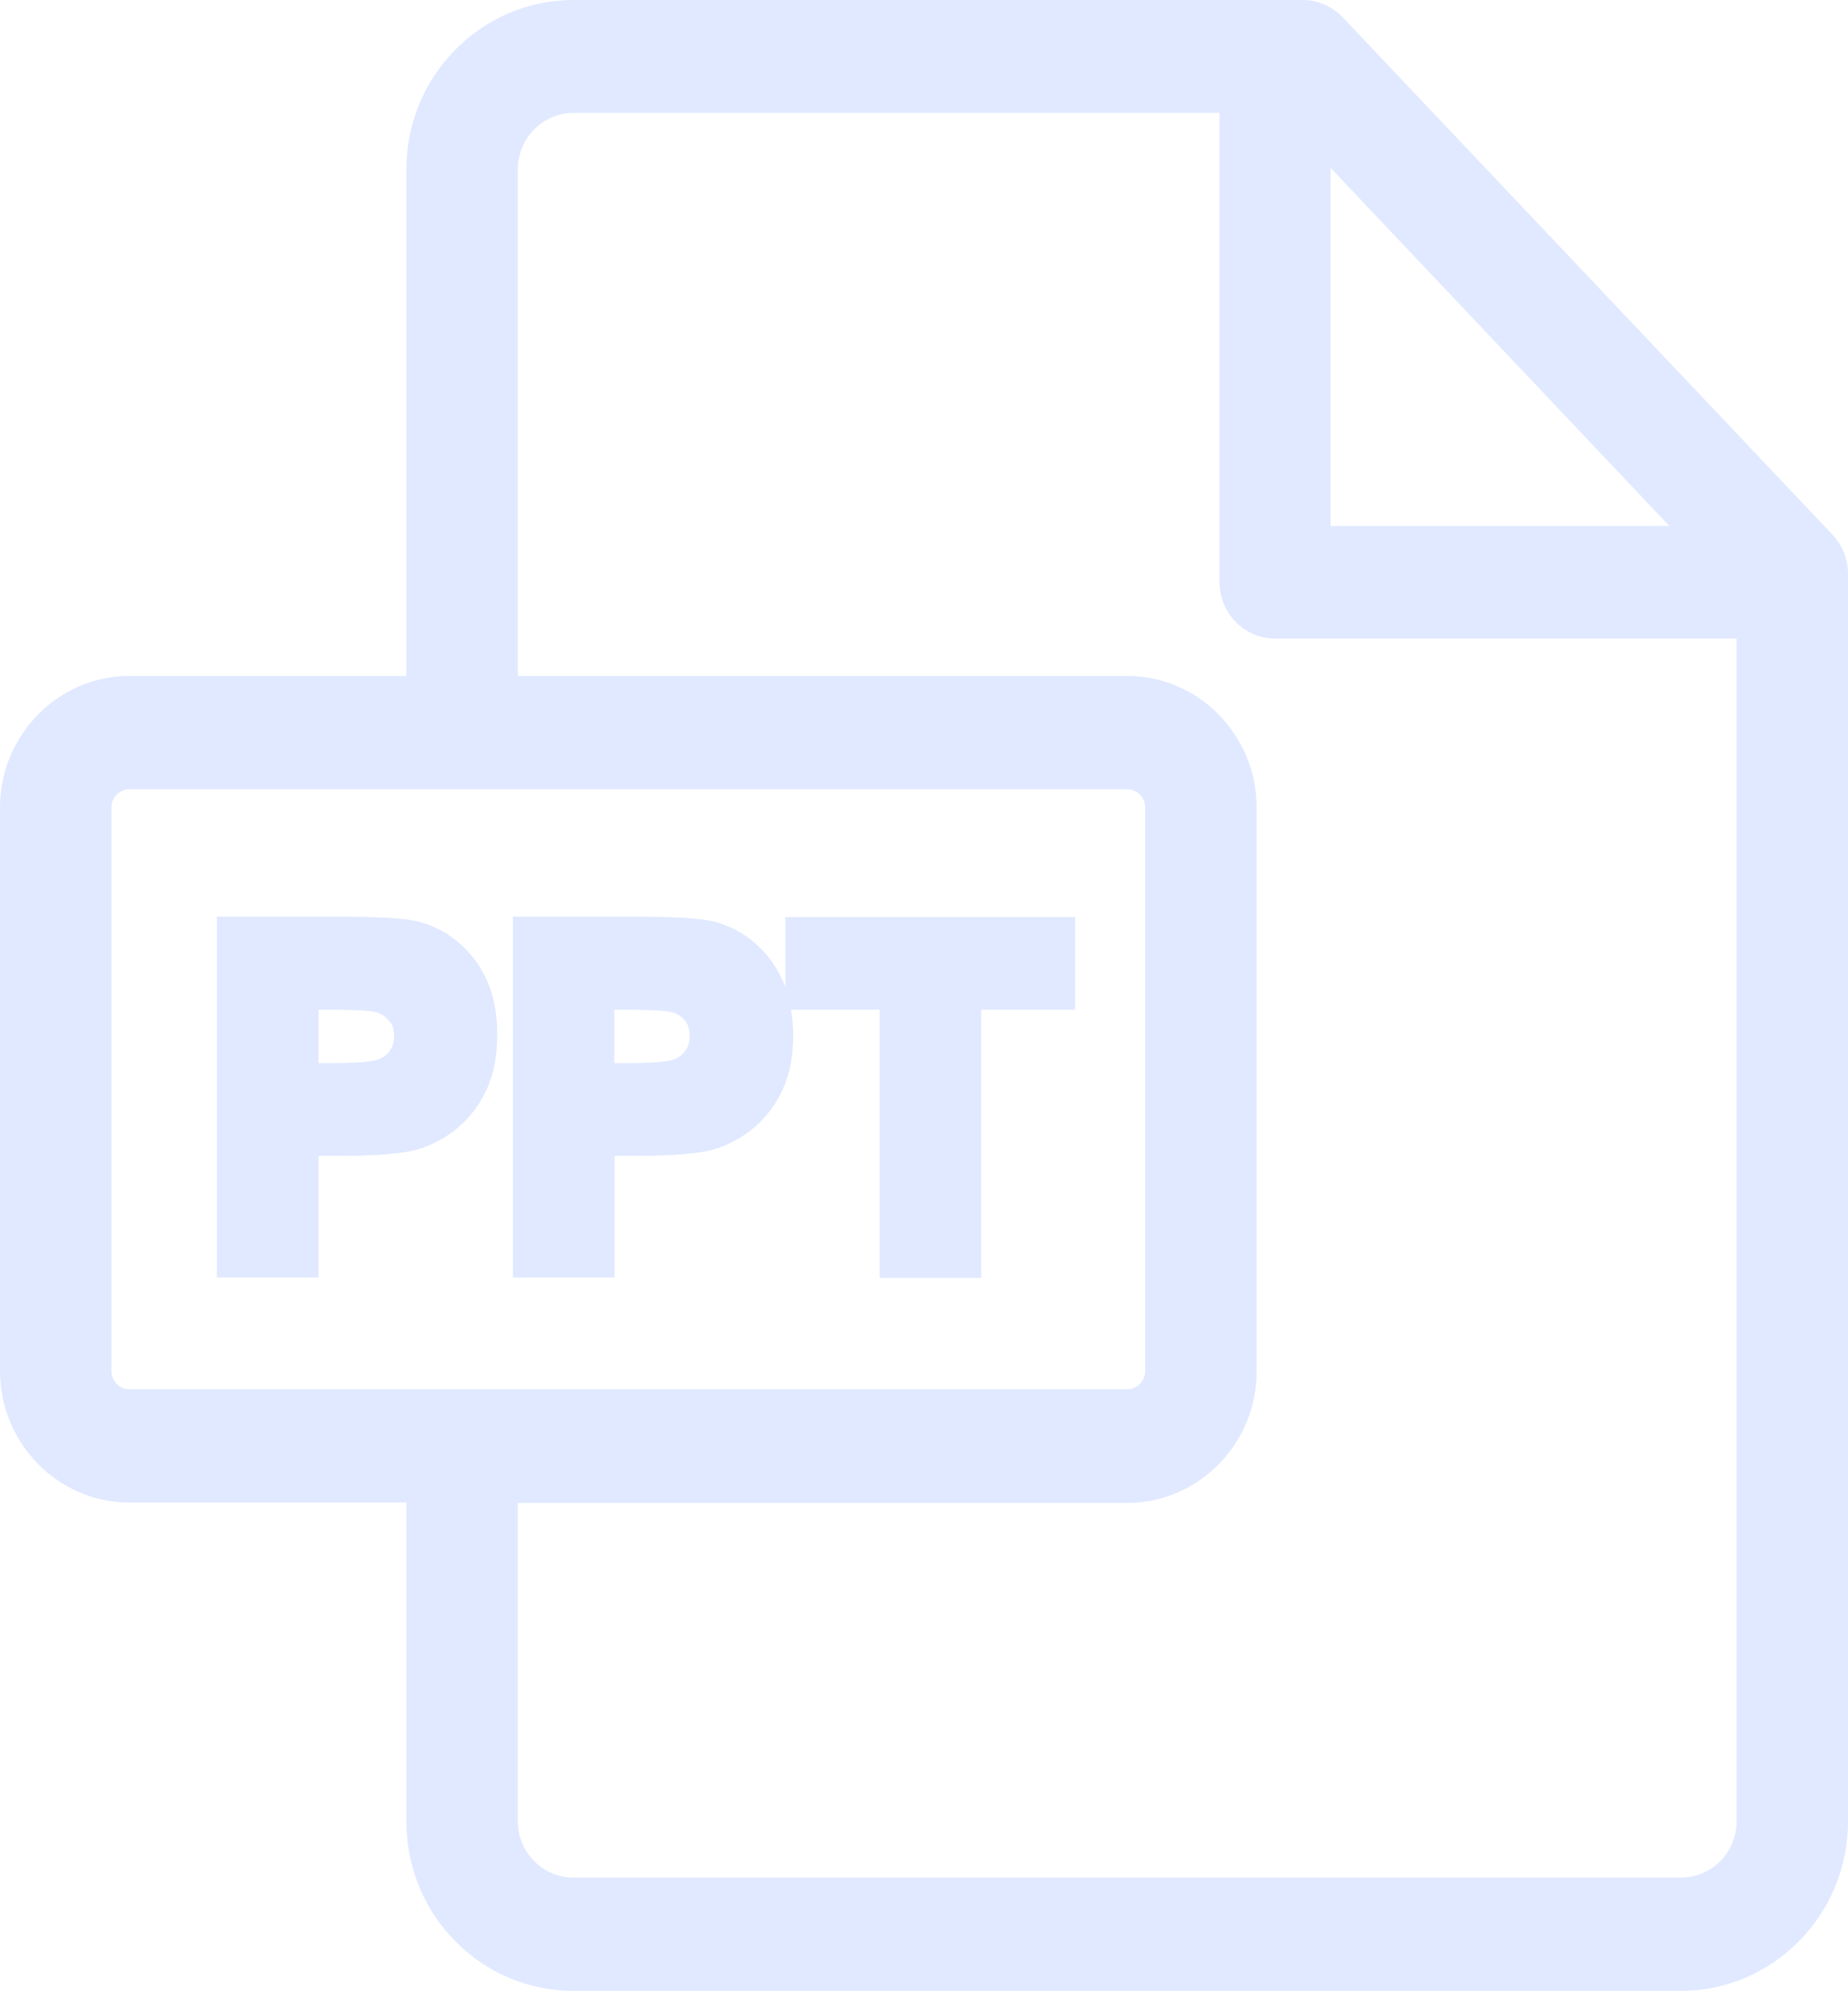 <svg width="65" height="70" viewBox="0 0 65 70" fill="none" xmlns="http://www.w3.org/2000/svg">
<path d="M64.446 18.787L47.236 0.617C46.866 0.228 46.351 0 45.823 0H20.166C16.933 0 14.293 2.669 14.293 5.954V23.762H4.553C2.046 23.762 0 25.841 0 28.389V48.195C0 50.743 2.046 52.822 4.553 52.822H14.293V64.033C14.293 67.318 16.92 69.987 20.166 69.987H59.127C62.36 69.987 65 67.318 65 64.033V20.169C65 19.646 64.802 19.163 64.446 18.787ZM46.8 18.479V5.9L58.718 18.492H46.8V18.479ZM18.213 52.835H39.647C42.154 52.835 44.2 50.757 44.2 48.209V28.389C44.2 25.841 42.154 23.762 39.647 23.762H18.213V5.954C18.213 4.868 19.084 3.969 20.166 3.969H42.893V20.464C42.893 21.563 43.778 22.448 44.847 22.448H61.08V64.033C61.08 65.119 60.209 66.004 59.127 66.004H20.166C19.098 66.004 18.213 65.119 18.213 64.033V52.835ZM40.28 28.389V48.195C40.28 48.557 39.99 48.839 39.647 48.839H4.553C4.197 48.839 3.92 48.544 3.92 48.195V28.389C3.92 28.027 4.21 27.745 4.553 27.745H39.647C40.003 27.745 40.28 28.04 40.28 28.389Z" fill="#E0E9FF"/>
<path d="M27.636 34.732C27.504 34.383 27.333 34.061 27.122 33.766C26.607 33.082 25.947 32.626 25.168 32.412C24.865 32.331 24.245 32.224 22.318 32.224H18.041V44.91H21.618V40.632H22.423C23.492 40.632 24.297 40.578 24.904 40.458C25.38 40.351 25.855 40.136 26.303 39.814C26.765 39.479 27.161 39.023 27.452 38.46C27.755 37.883 27.9 37.186 27.9 36.395C27.9 36.073 27.874 35.778 27.821 35.496H30.936V44.923H34.513V35.496H37.812V32.237H27.623V34.732H27.636ZM24.258 36.421C24.258 36.623 24.218 36.783 24.113 36.931C24.02 37.065 23.888 37.172 23.717 37.239C23.611 37.28 23.268 37.373 22.172 37.373H21.605V35.496H22.041C23.044 35.496 23.413 35.536 23.545 35.563C23.769 35.603 23.941 35.697 24.073 35.858C24.152 35.939 24.258 36.1 24.258 36.421Z" fill="#E0E9FF"/>
<path d="M16.722 33.766C16.207 33.082 15.547 32.626 14.768 32.412C14.465 32.331 13.845 32.224 11.918 32.224H7.628V44.91H11.205V40.632H12.01C13.079 40.632 13.884 40.578 14.491 40.458C14.966 40.351 15.442 40.136 15.89 39.814C16.352 39.479 16.748 39.023 17.039 38.46C17.342 37.883 17.487 37.199 17.487 36.395C17.5 35.335 17.236 34.464 16.722 33.766ZM13.858 36.421C13.858 36.623 13.818 36.783 13.713 36.931C13.62 37.078 13.488 37.172 13.317 37.239C13.211 37.28 12.868 37.373 11.773 37.373H11.205V35.496H11.627C12.63 35.496 13 35.536 13.132 35.563C13.356 35.603 13.528 35.697 13.66 35.858C13.752 35.939 13.858 36.1 13.858 36.421Z" fill="#E0E9FF"/>
</svg>
